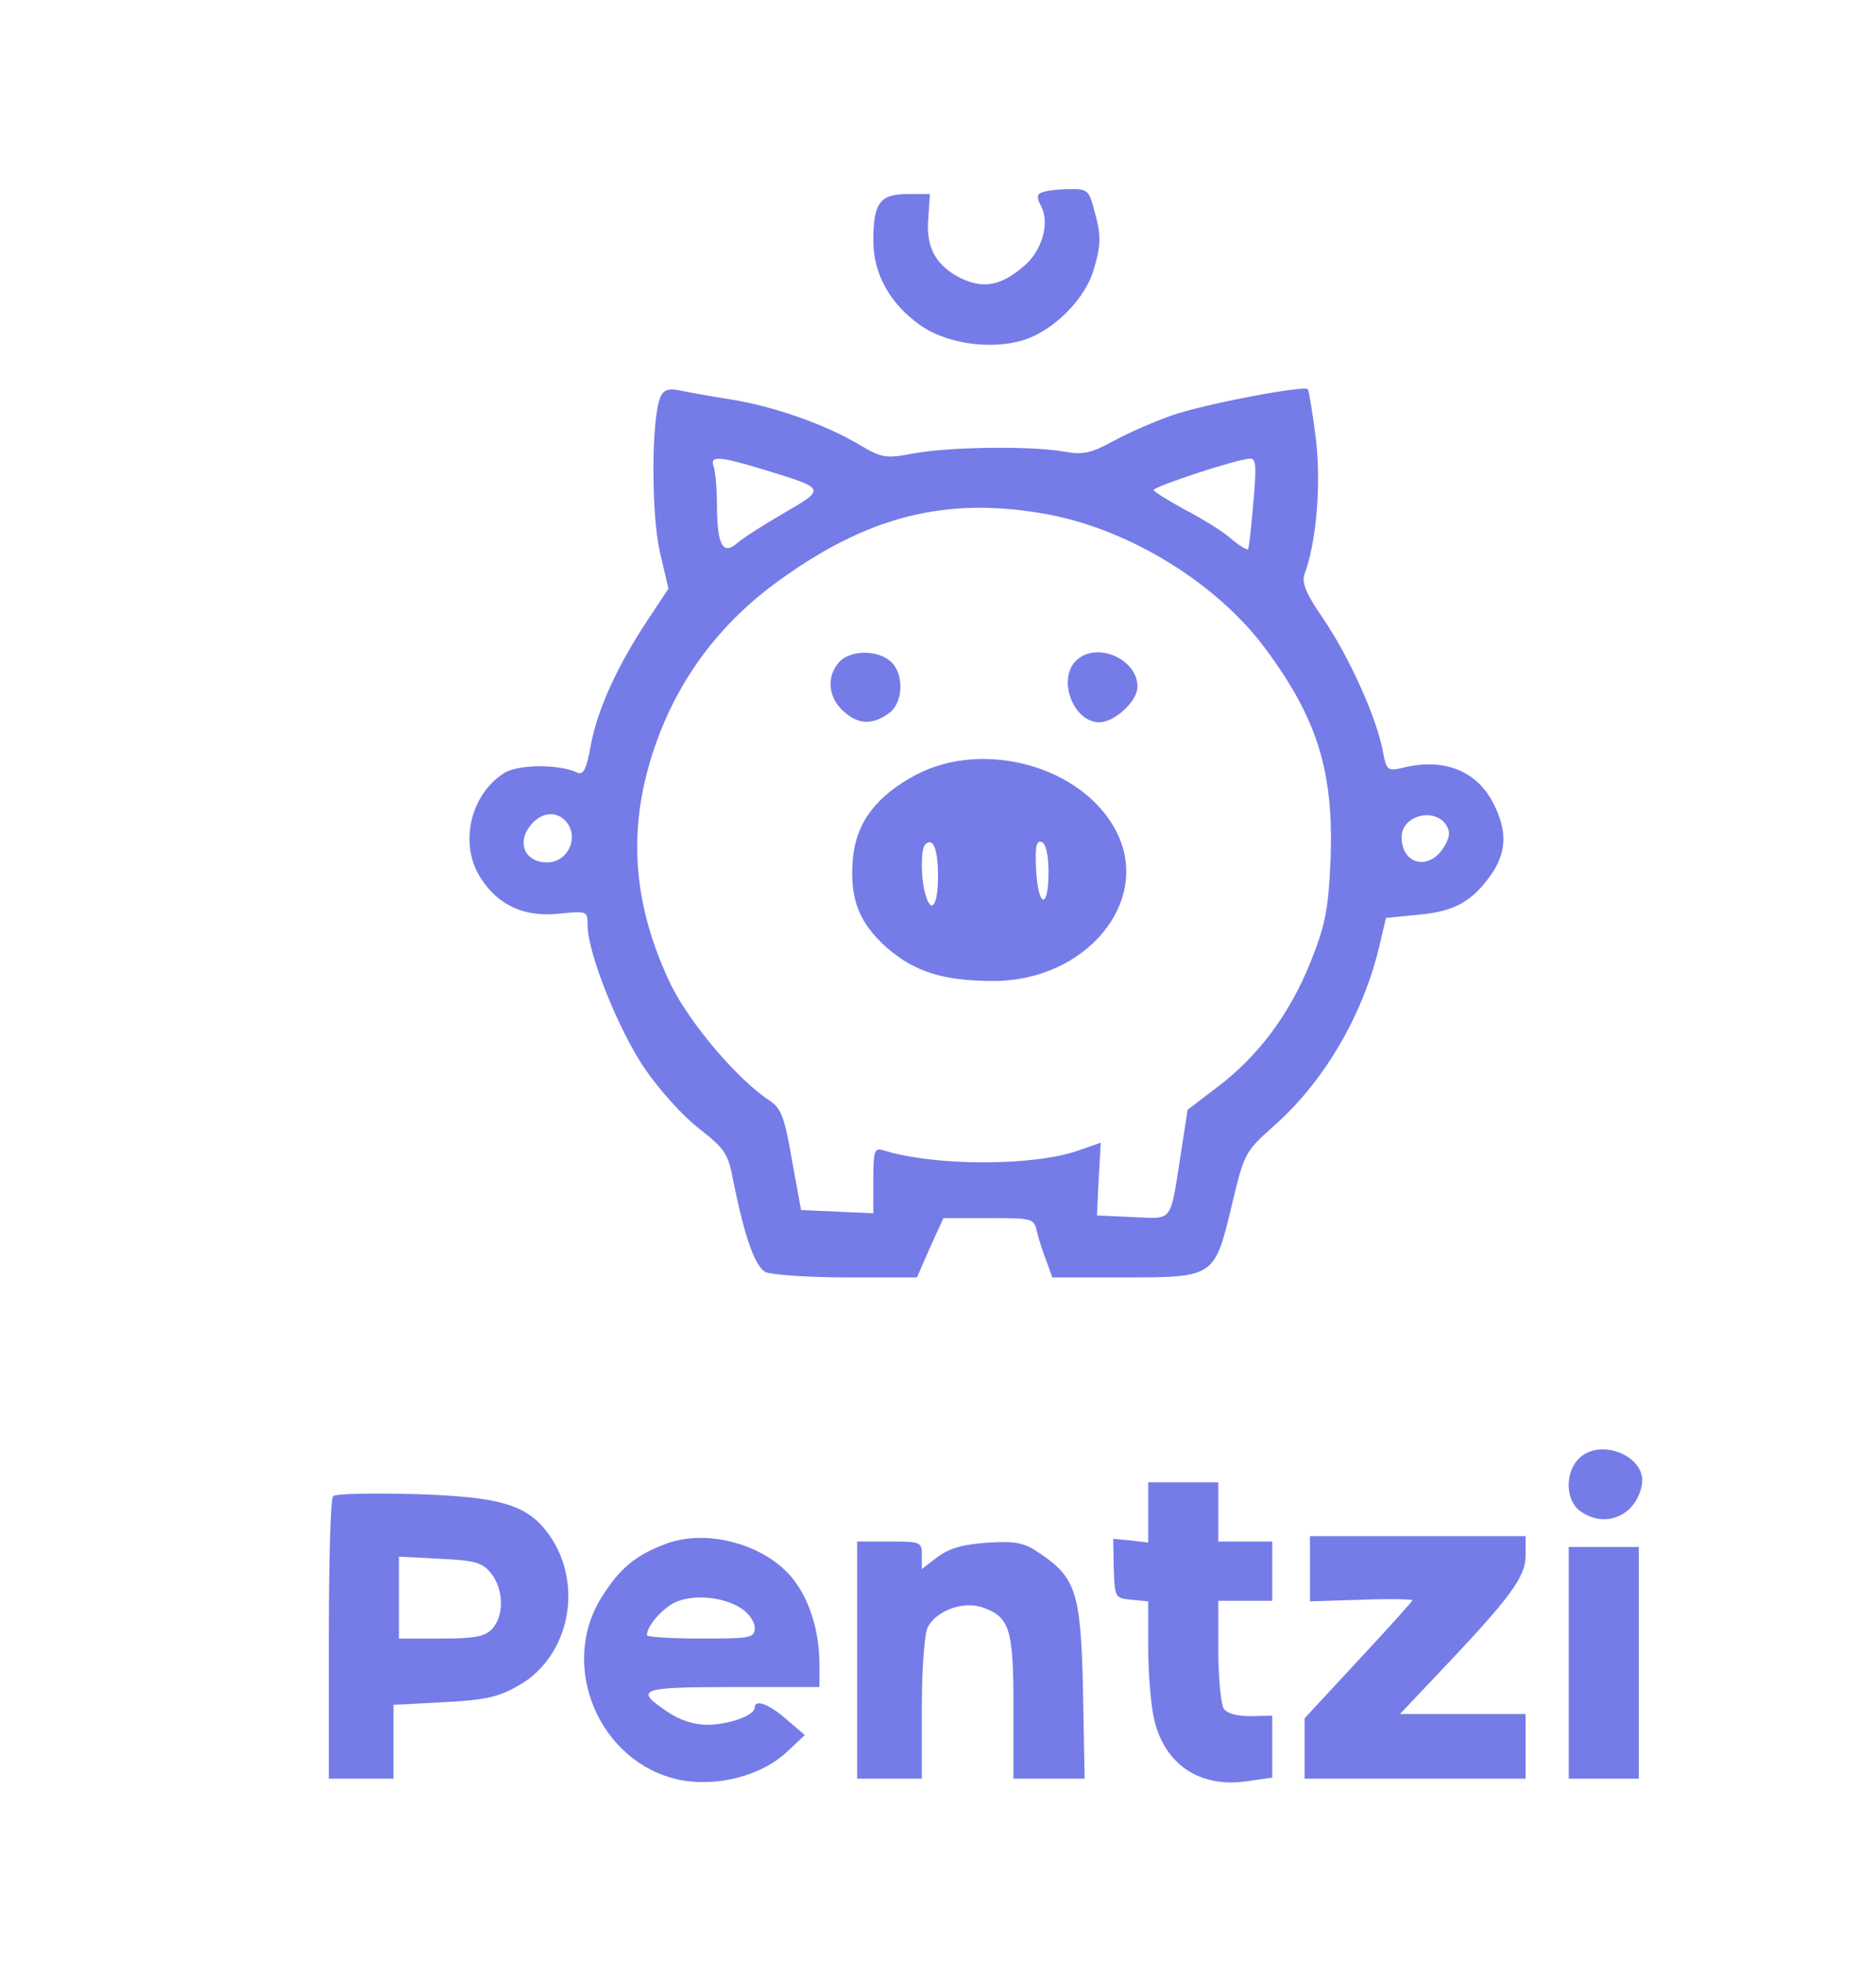 <?xml version="1.0" standalone="no"?>
<!DOCTYPE svg PUBLIC "-//W3C//DTD SVG 20010904//EN"
 "http://www.w3.org/TR/2001/REC-SVG-20010904/DTD/svg10.dtd">
<svg version="1.0" xmlns="http://www.w3.org/2000/svg"
 width="348pt" height="364pt" viewBox="0 0 348 364"
 preserveAspectRatio="xMidYMid meet">

<g transform="translate(0,364) scale(0.1,-0.1)"
fill="#757ce8" stroke="none">
<path d="M1933 3283 c-10 -3 -10 -10 -2 -25 17 -31 2 -84 -32 -112 -42 -36
-74 -42 -115 -23 -47 23 -67 57 -62 112 l3 45 -42 0 c-51 0 -63 -17 -63 -87 0
-62 32 -118 88 -157 53 -37 145 -47 204 -22 52 22 101 75 116 123 15 49 15 67
1 116 -9 34 -12 37 -47 36 -20 0 -43 -3 -49 -6z"/>
<path d="M1225 2903 c-17 -40 -17 -217 -1 -287 l16 -68 -39 -59 c-55 -83 -92
-163 -105 -231 -8 -46 -14 -57 -26 -51 -35 16 -111 15 -136 -2 -63 -41 -83
-134 -41 -196 33 -50 81 -71 145 -64 51 5 52 5 52 -22 0 -51 58 -196 107 -267
26 -38 71 -88 100 -110 47 -37 54 -46 63 -96 21 -104 40 -159 60 -170 10 -5
78 -10 150 -10 l131 0 24 55 25 55 84 0 c83 0 84 0 90 -27 4 -16 12 -40 18
-55 l10 -28 133 0 c168 0 168 0 200 134 23 96 24 99 78 147 94 83 166 207 196
335 l12 51 61 6 c67 6 100 25 136 77 27 41 28 79 2 130 -31 60 -91 84 -166 66
-30 -7 -32 -6 -39 31 -11 60 -61 172 -109 243 -33 48 -42 69 -36 85 22 59 31
167 21 251 -6 48 -13 89 -15 92 -8 7 -189 -27 -250 -48 -32 -11 -81 -32 -110
-48 -42 -23 -58 -26 -91 -20 -61 11 -214 9 -279 -3 -53 -10 -60 -9 -102 16
-64 38 -158 71 -239 84 -38 6 -82 14 -96 17 -19 4 -29 0 -34 -13z m191 -134
c117 -36 117 -35 38 -81 -38 -22 -77 -47 -87 -56 -26 -23 -37 -2 -37 70 0 31
-3 63 -6 72 -8 21 9 20 92 -5z m909 -61 c-4 -46 -8 -85 -10 -87 -2 -2 -17 7
-33 21 -15 13 -54 37 -85 53 -31 17 -57 33 -57 36 0 6 156 58 179 58 11 1 12
-14 6 -81z m-378 -23 c151 -29 311 -128 400 -248 98 -132 128 -231 121 -397
-4 -88 -10 -118 -37 -185 -38 -95 -96 -174 -173 -232 l-55 -42 -12 -78 c-21
-135 -14 -124 -90 -121 l-66 3 3 67 4 68 -40 -14 c-83 -30 -268 -30 -364 0
-16 5 -18 -2 -18 -56 l0 -61 -67 3 -67 3 -17 93 c-13 77 -20 96 -40 109 -61
40 -147 142 -183 213 -65 134 -80 261 -47 392 37 145 117 264 234 352 173 129
323 167 514 131z m-899 -567 c28 -28 7 -78 -33 -78 -43 0 -58 39 -28 72 19 21
44 23 61 6z m1635 -9 c8 -13 6 -24 -6 -43 -28 -42 -77 -29 -77 21 0 40 61 56
83 22z"/>
<path d="M1557 2412 c-24 -26 -21 -65 6 -90 27 -26 54 -28 85 -6 28 19 30 74
4 97 -25 22 -75 21 -95 -1z"/>
<path d="M1996 2414 c-35 -34 -5 -114 43 -114 29 0 71 39 71 66 0 52 -77 85
-114 48z"/>
<path d="M1700 2203 c-75 -40 -112 -89 -118 -157 -6 -74 11 -118 64 -165 51
-44 104 -61 197 -61 172 0 294 148 228 277 -61 120 -244 172 -371 106z m40
-189 c0 -55 -13 -72 -24 -31 -8 29 -8 82 0 90 15 15 24 -8 24 -59z m205 8 c0
-70 -19 -67 -23 4 -2 43 0 55 10 52 8 -3 13 -23 13 -56z"/>
<path d="M2927 932 c-25 -27 -22 -78 5 -96 45 -32 101 -9 113 46 14 55 -78 94
-118 50z"/>
<path d="M2130 834 l0 -56 -32 4 -33 3 1 -55 c2 -54 2 -55 33 -58 l31 -3 0
-87 c0 -48 5 -107 11 -132 19 -83 84 -127 170 -115 l49 7 0 58 0 57 -40 -1
c-26 0 -44 5 -50 14 -5 8 -10 57 -10 108 l0 92 50 0 50 0 0 55 0 55 -50 0 -50
0 0 55 0 55 -65 0 -65 0 0 -56z"/>
<path d="M618 864 c-5 -4 -8 -124 -8 -266 l0 -258 60 0 60 0 0 69 0 68 94 5
c79 4 102 10 140 32 93 54 119 187 55 278 -40 56 -88 71 -249 76 -80 2 -148 1
-152 -4z m293 -143 c23 -29 25 -78 2 -103 -13 -14 -31 -18 -95 -18 l-78 0 0
76 0 76 76 -4 c65 -3 79 -7 95 -27z"/>
<path d="M1236 776 c-57 -21 -87 -46 -121 -101 -79 -128 -2 -306 145 -337 70
-14 152 7 200 52 l33 31 -34 29 c-33 29 -59 38 -59 22 0 -15 -49 -32 -89 -32
-23 0 -51 9 -71 23 -65 43 -55 47 119 47 l161 0 0 43 c0 58 -17 116 -47 155
-49 65 -159 97 -237 68z m139 -120 c14 -9 25 -25 25 -36 0 -19 -7 -20 -100
-20 -55 0 -100 3 -100 6 0 16 24 45 48 59 32 18 92 14 127 -9z"/>
<path d="M2430 729 l0 -60 95 3 c52 2 95 1 95 -1 0 -2 -45 -52 -100 -111
l-100 -108 0 -56 0 -56 205 0 205 0 0 60 0 60 -116 0 -117 0 69 73 c136 143
164 181 164 221 l0 36 -200 0 -200 0 0 -61z"/>
<path d="M1590 560 l0 -220 60 0 60 0 0 131 c0 74 5 139 11 150 16 31 66 49
101 37 51 -18 58 -39 58 -185 l0 -133 66 0 66 0 -3 163 c-4 182 -13 210 -80
255 -29 20 -44 23 -96 20 -45 -3 -71 -10 -93 -26 l-30 -23 0 26 c0 24 -2 25
-60 25 l-60 0 0 -220z"/>
<path d="M2910 555 l0 -215 65 0 65 0 0 215 0 215 -65 0 -65 0 0 -215z"/>
</g>
</svg>
